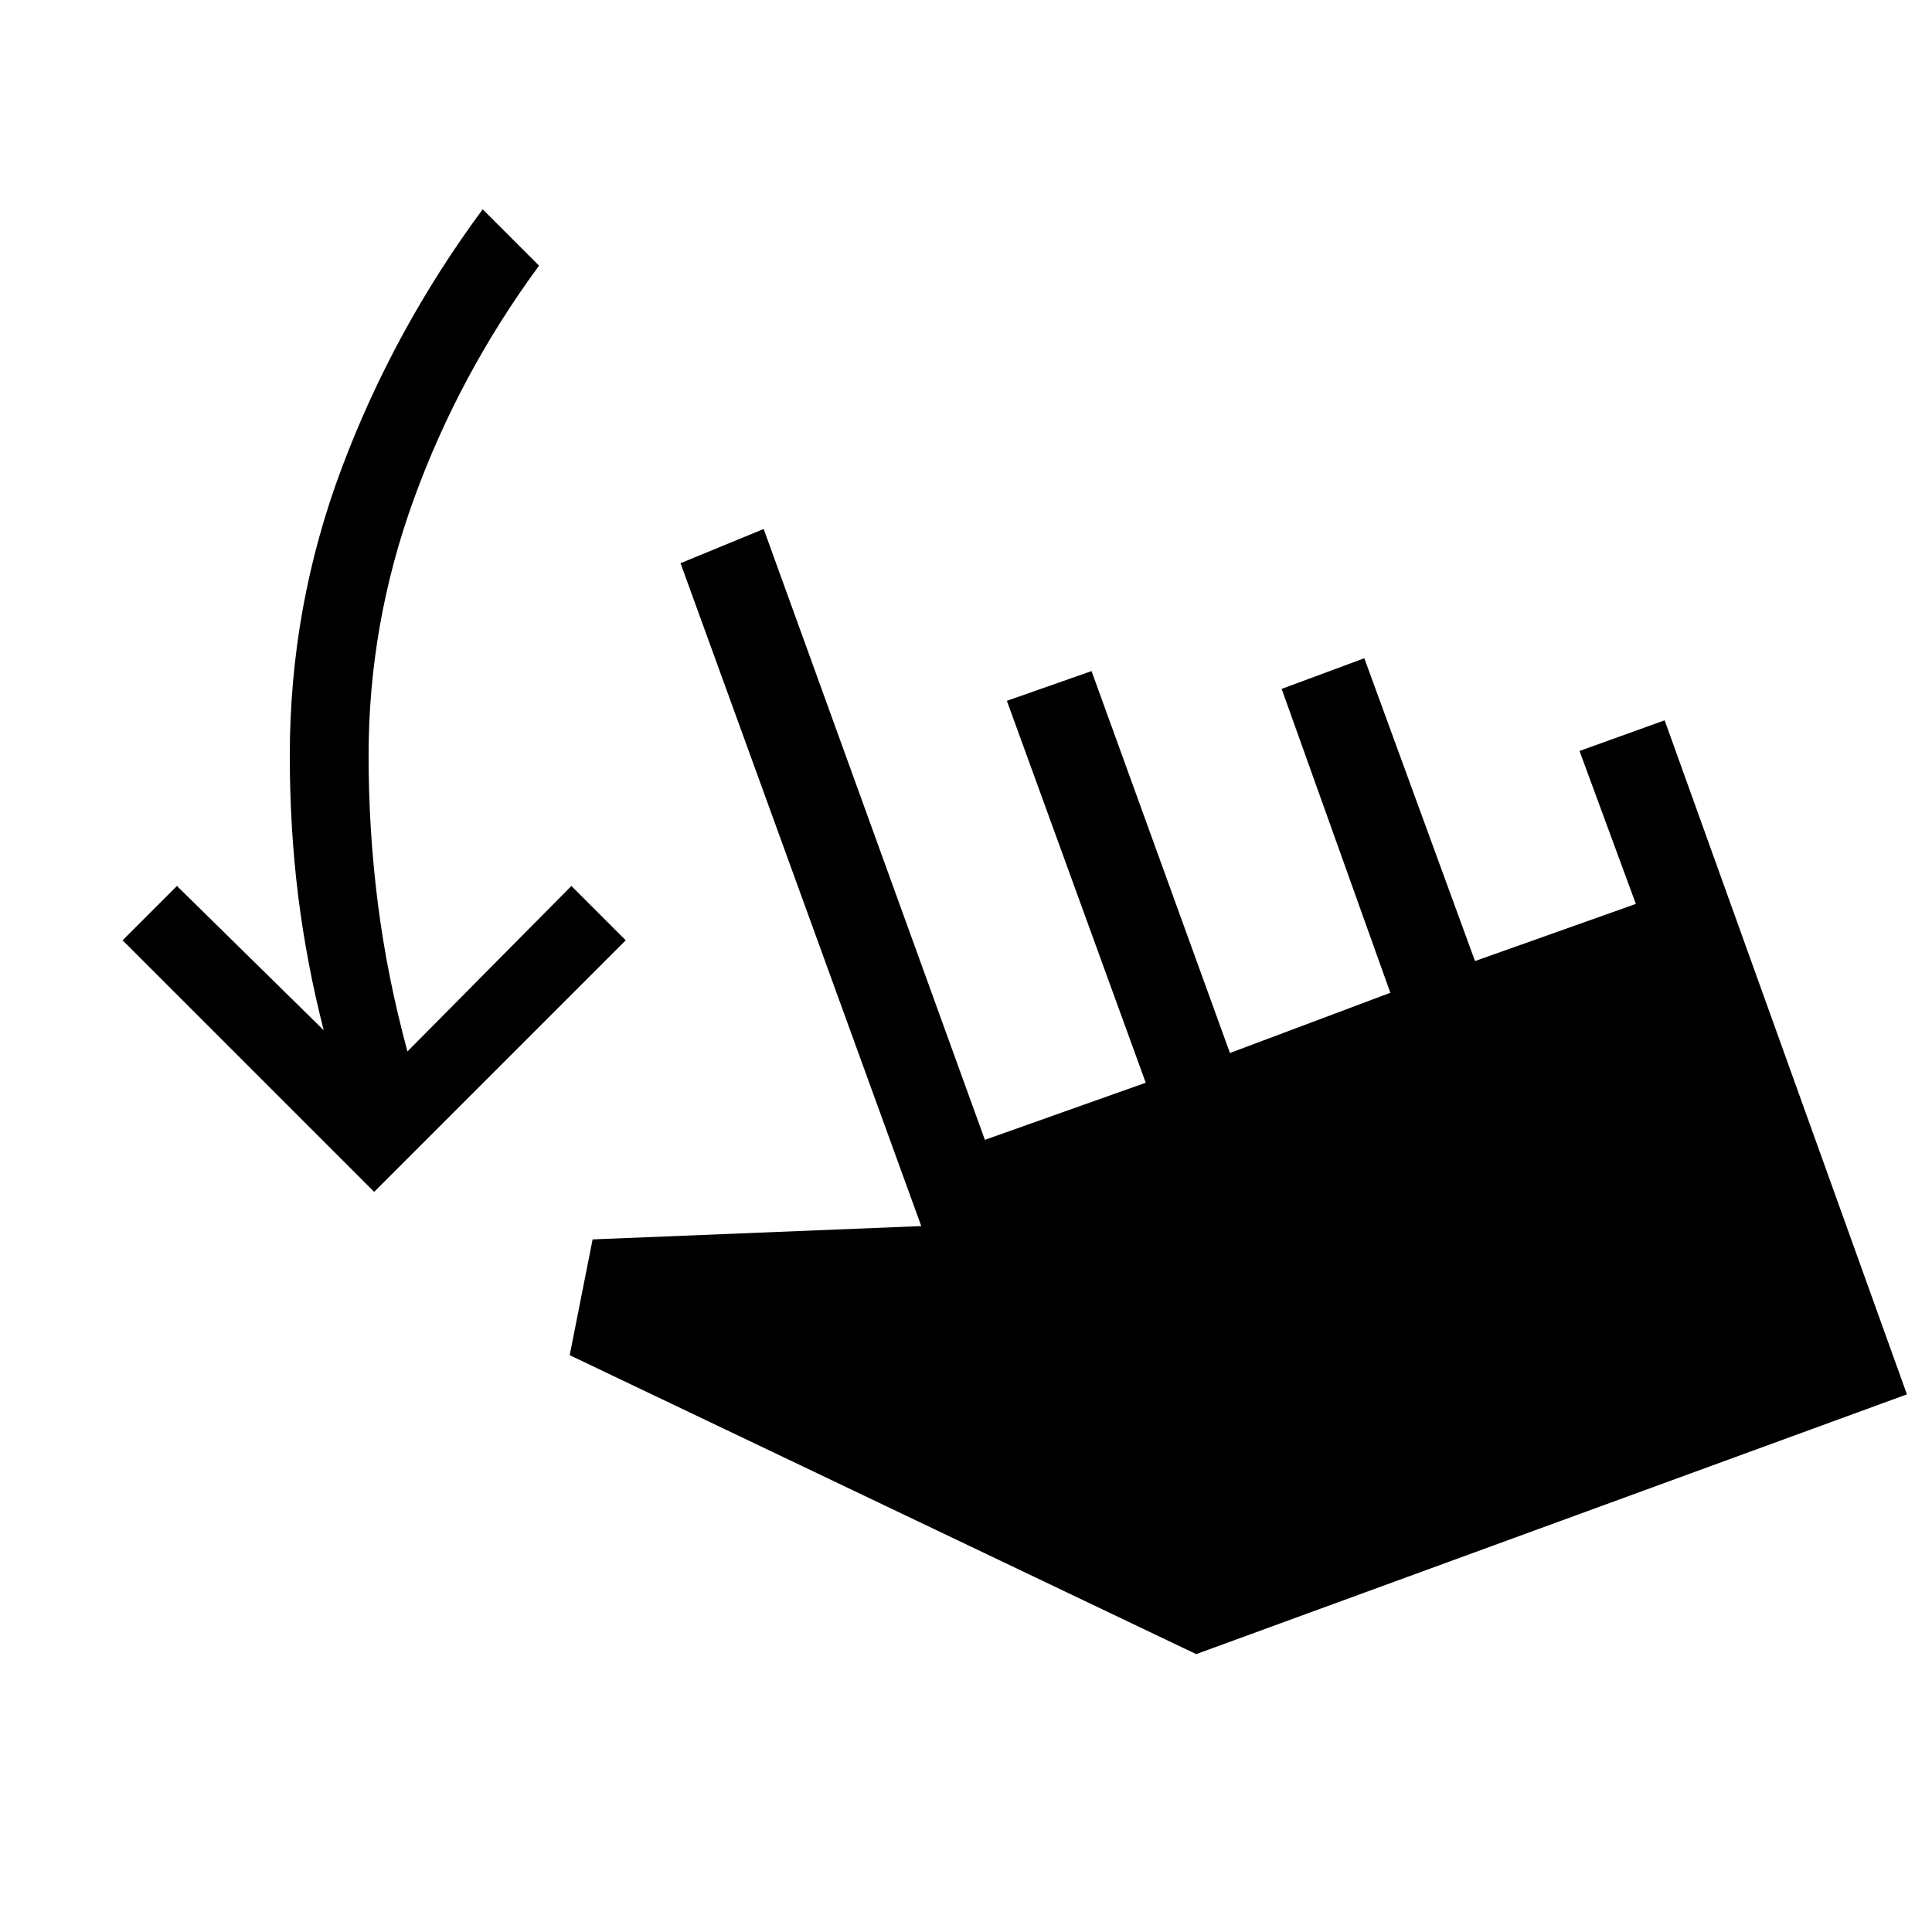 <svg xmlns="http://www.w3.org/2000/svg" height="48" viewBox="0 -960 960 960" width="48"><path d="m185.92-367.77-125-125 27-27 72.93 71.69q-8.54-33.38-12.7-66.88-4.15-33.5-4.15-69.66 0-74.15 25.85-142.92 25.84-68.77 70-128.46l28 28q-39.7 54-62.2 115.96-22.5 61.96-22.5 127.42 0 37.39 4.62 73.66 4.61 36.27 14.69 73.42l81.46-82.23 27 27-125 125Zm408.46 229.69-311.3-148.54 11.38-57.53 163.31-6.62-119.62-329.38 41.31-17 109.92 303.53L569.31-422l-69-189.77 42.07-14.77 68.77 189.77 79.7-29.92-54-151 41.07-15.23 55 150.46 79.93-28.39-28-76 42.3-15.23 120.39 334.93-353.16 129.07Z"/></svg>